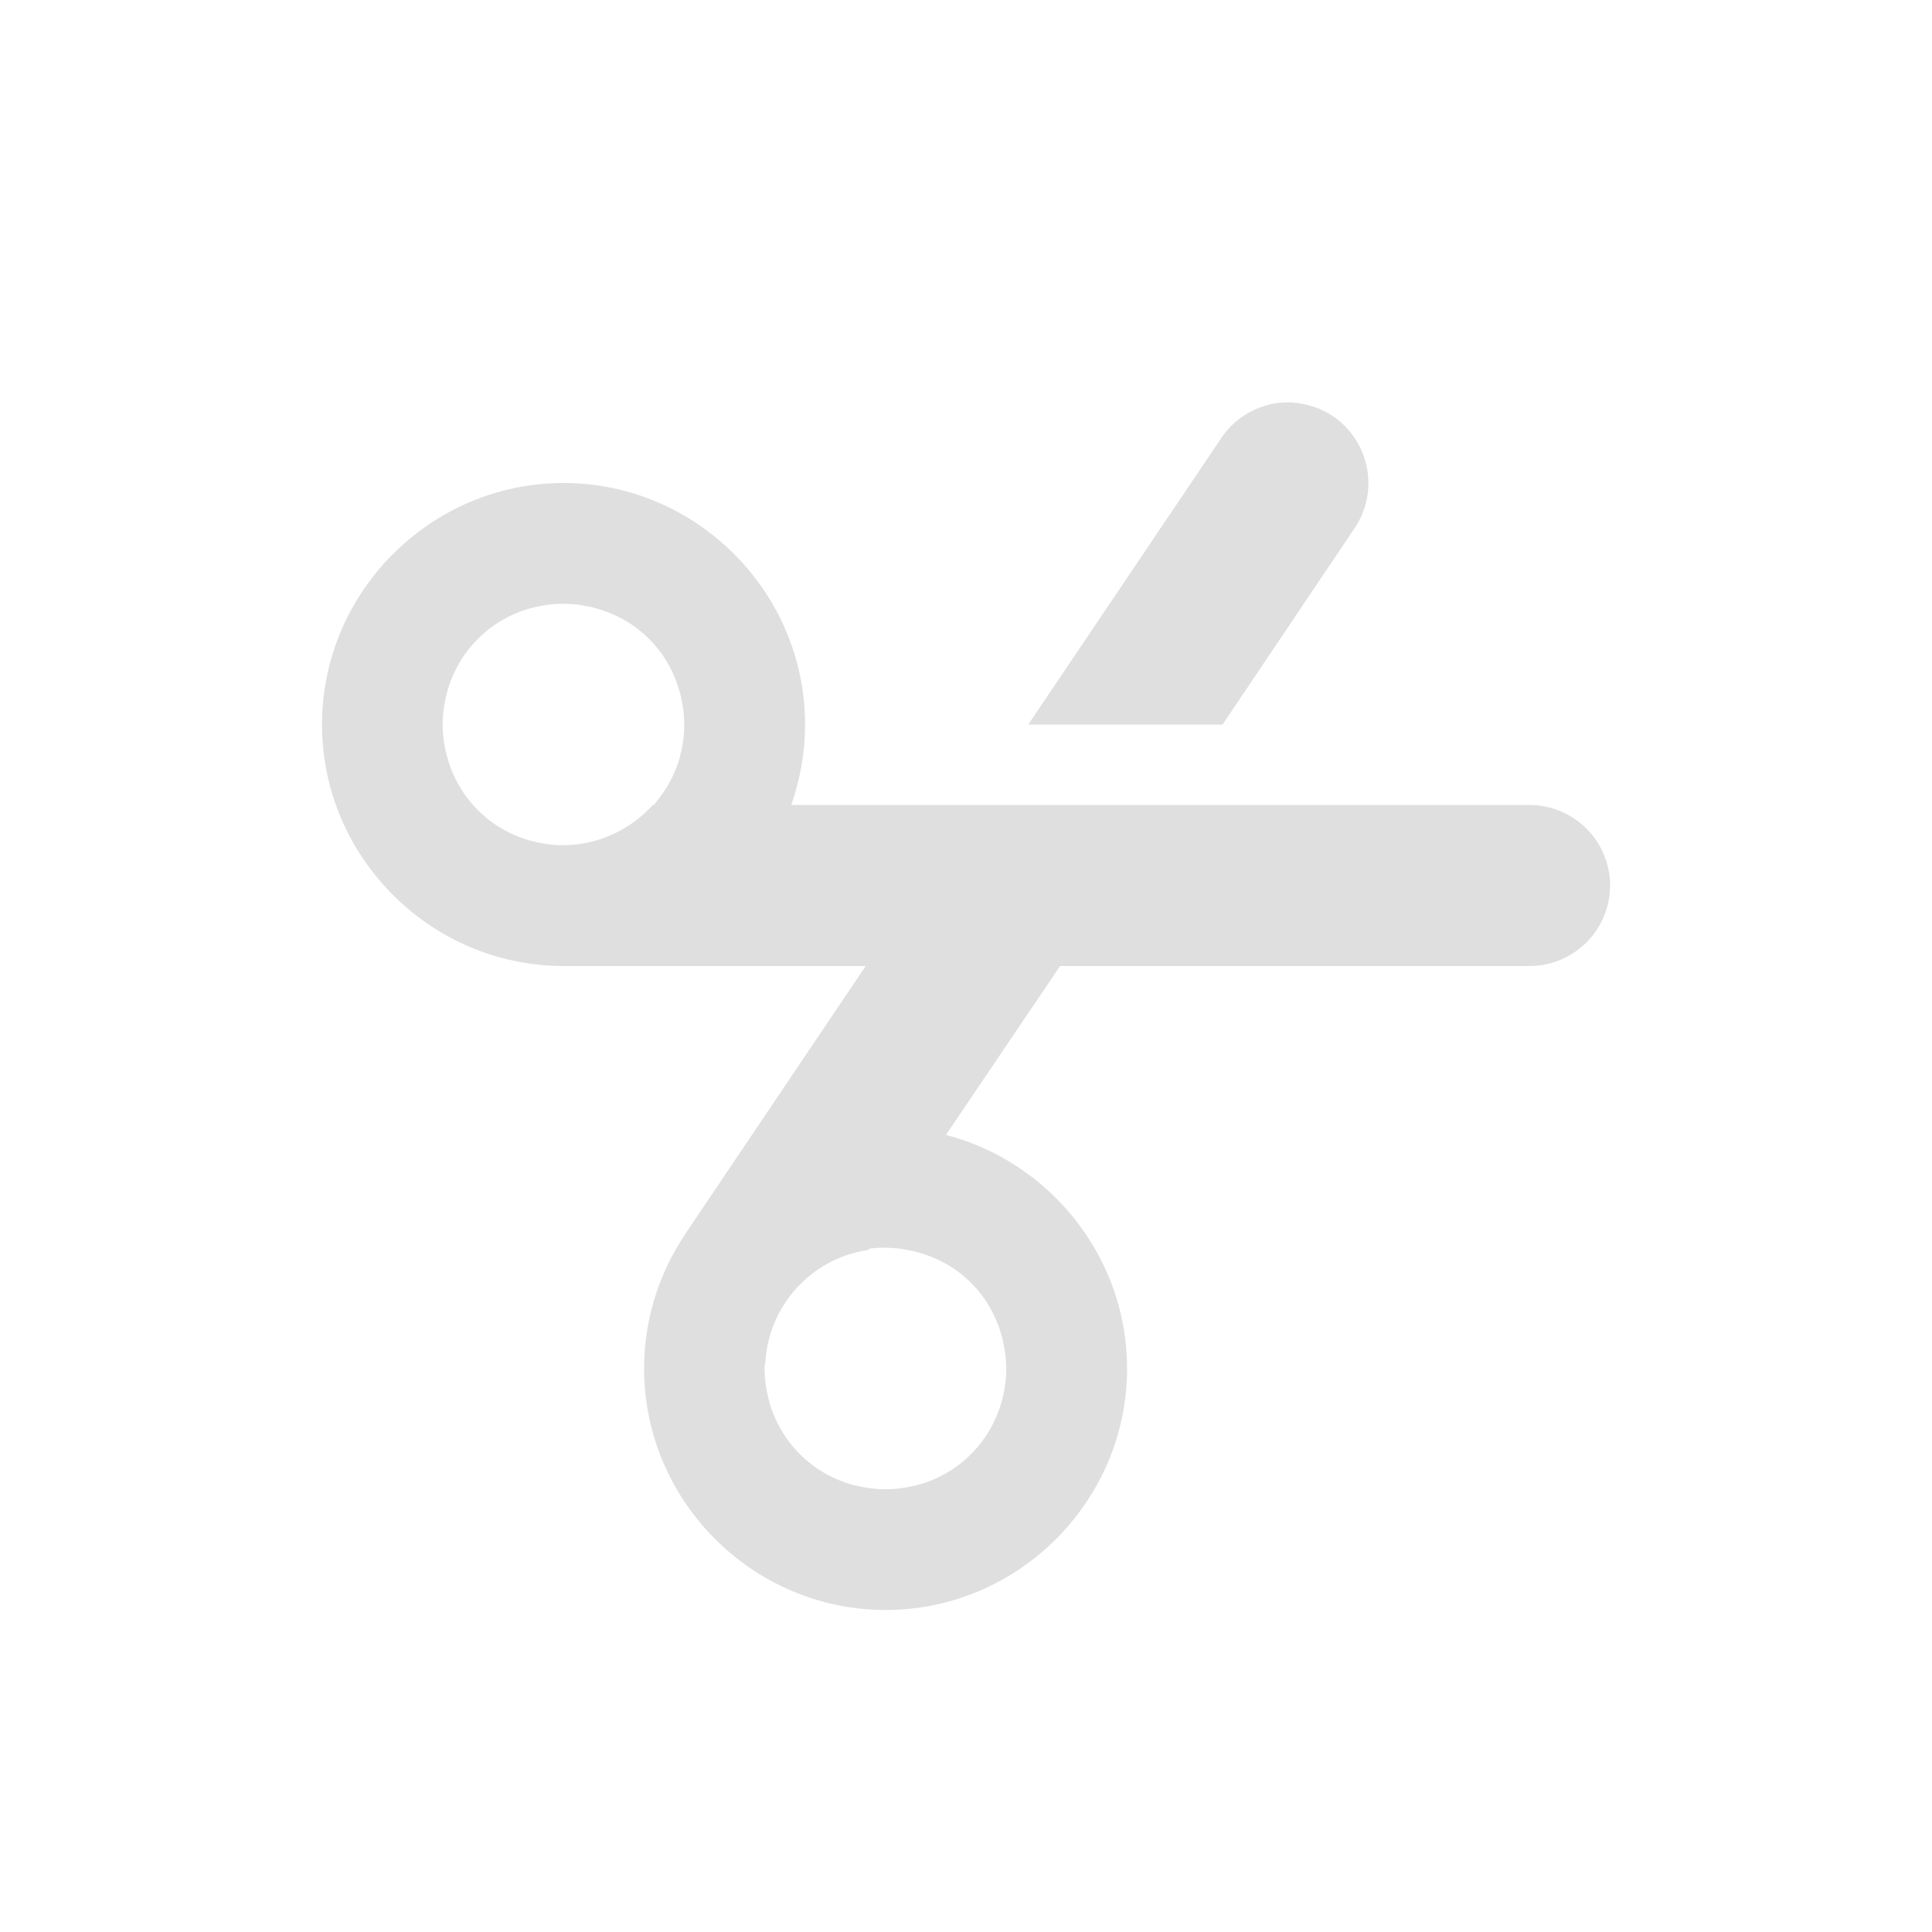 <?xml version='1.0' encoding='UTF-8' standalone='no'?>
<svg xmlns="http://www.w3.org/2000/svg" xmlns:xlink="http://www.w3.org/1999/xlink" version="1.1" width="24px" height="24px">
  <g transform="translate(4.0, 4.0) scale(1 1) "><defs id="defs8"/>
  <sodipodi:namedview xmlns:sodipodi="http://sodipodi.sourceforge.net/DTD/sodipodi-0.dtd" xmlns:inkscape="http://www.inkscape.org/namespaces/inkscape" id="namedview6" pagecolor="#ffffff" bordercolor="#000000" borderopacity="0.25" inkscape:showpageshadow="2" inkscape:pageopacity="0.0" inkscape:pagecheckerboard="0" inkscape:deskcolor="#d1d1d1" showgrid="false" inkscape:zoom="16.046875" inkscape:cx="18.196689" inkscape:cy="13.803311" inkscape:current-layer="svg4"/>
  <path d="m 12.066 1 c -0.086 -0.004 -0.172 0 -0.258 0.016 c -0.262 0.055 -0.492 0.207 -0.637 0.426 l -2.398 3.559 h 2.414 l 1.641 -2.441 c 0.148 -0.219 0.203 -0.488 0.152 -0.75 c -0.051 -0.262 -0.203 -0.492 -0.422 -0.641 c -0.145 -0.098 -0.316 -0.152 -0.492 -0.168 z m -9.066 1 c -1.648 0 -3 1.352 -3 3 s 1.352 3 3 3 h 3.754 l -1.586 2.355 l -0.652 0.969 l -0.062 0.098 c -0.004 0.004 -0.008 0.008 -0.008 0.012 c -0.281 0.457 -0.445 0.992 -0.445 1.566 c 0 1.648 1.352 3 3 3 s 3 -1.352 3 -3 c 0 -1.387 -0.961 -2.566 -2.25 -2.902 l 1.418 -2.098 h 5.832 c 0.551 0 1 -0.449 1 -1 s -0.449 -1 -1 -1 h -9.172 c 0.109 -0.312 0.172 -0.648 0.172 -1 c 0 -1.648 -1.352 -3 -3 -3 z m 0 1.5 c 0.051 0 0.102 0.004 0.152 0.008 c 0.043 0.004 0.082 0.012 0.121 0.02 c 0.047 0.008 0.094 0.016 0.137 0.031 c 0.504 0.137 0.895 0.527 1.031 1.031 c 0.016 0.043 0.023 0.09 0.031 0.137 c 0.008 0.039 0.016 0.078 0.02 0.121 v 0.004 c 0.004 0.047 0.008 0.098 0.008 0.148 c 0 0.133 -0.016 0.258 -0.051 0.383 v 0.012 c -0.035 0.125 -0.086 0.246 -0.148 0.355 c -0.055 0.09 -0.113 0.172 -0.18 0.25 h -0.012 c -0.285 0.316 -0.688 0.496 -1.109 0.5 c -0.137 0 -0.266 -0.02 -0.391 -0.051 c -0.52 -0.137 -0.922 -0.539 -1.059 -1.062 c -0.031 -0.121 -0.051 -0.25 -0.051 -0.387 s 0.02 -0.266 0.051 -0.387 c 0.137 -0.523 0.539 -0.926 1.059 -1.062 c 0.125 -0.031 0.254 -0.051 0.391 -0.051 z m 4 8 c 0.051 0 0.102 0.004 0.152 0.008 c 0.043 0.004 0.082 0.012 0.121 0.02 c 0.047 0.008 0.094 0.016 0.137 0.031 c 0.504 0.137 0.895 0.527 1.031 1.031 c 0.016 0.043 0.023 0.09 0.031 0.137 c 0.008 0.039 0.016 0.078 0.02 0.121 v 0.004 c 0.004 0.047 0.008 0.098 0.008 0.148 c 0 0.137 -0.02 0.266 -0.051 0.387 c -0.137 0.523 -0.539 0.926 -1.059 1.062 c -0.125 0.031 -0.254 0.051 -0.391 0.051 s -0.266 -0.02 -0.391 -0.051 c -0.52 -0.137 -0.922 -0.539 -1.059 -1.062 c -0.031 -0.121 -0.051 -0.25 -0.051 -0.387 c 0 -0.02 0 -0.039 0.004 -0.055 c 0 -0.004 0.004 -0.004 0.004 -0.004 c 0.035 -0.719 0.57 -1.309 1.281 -1.414 l 0.012 -0.016 c 0.062 -0.008 0.129 -0.012 0.199 -0.012 z m 0 0" id="path2" style="fill:#dfdfdf;fill-opacity:1"/>
</g>
</svg>
